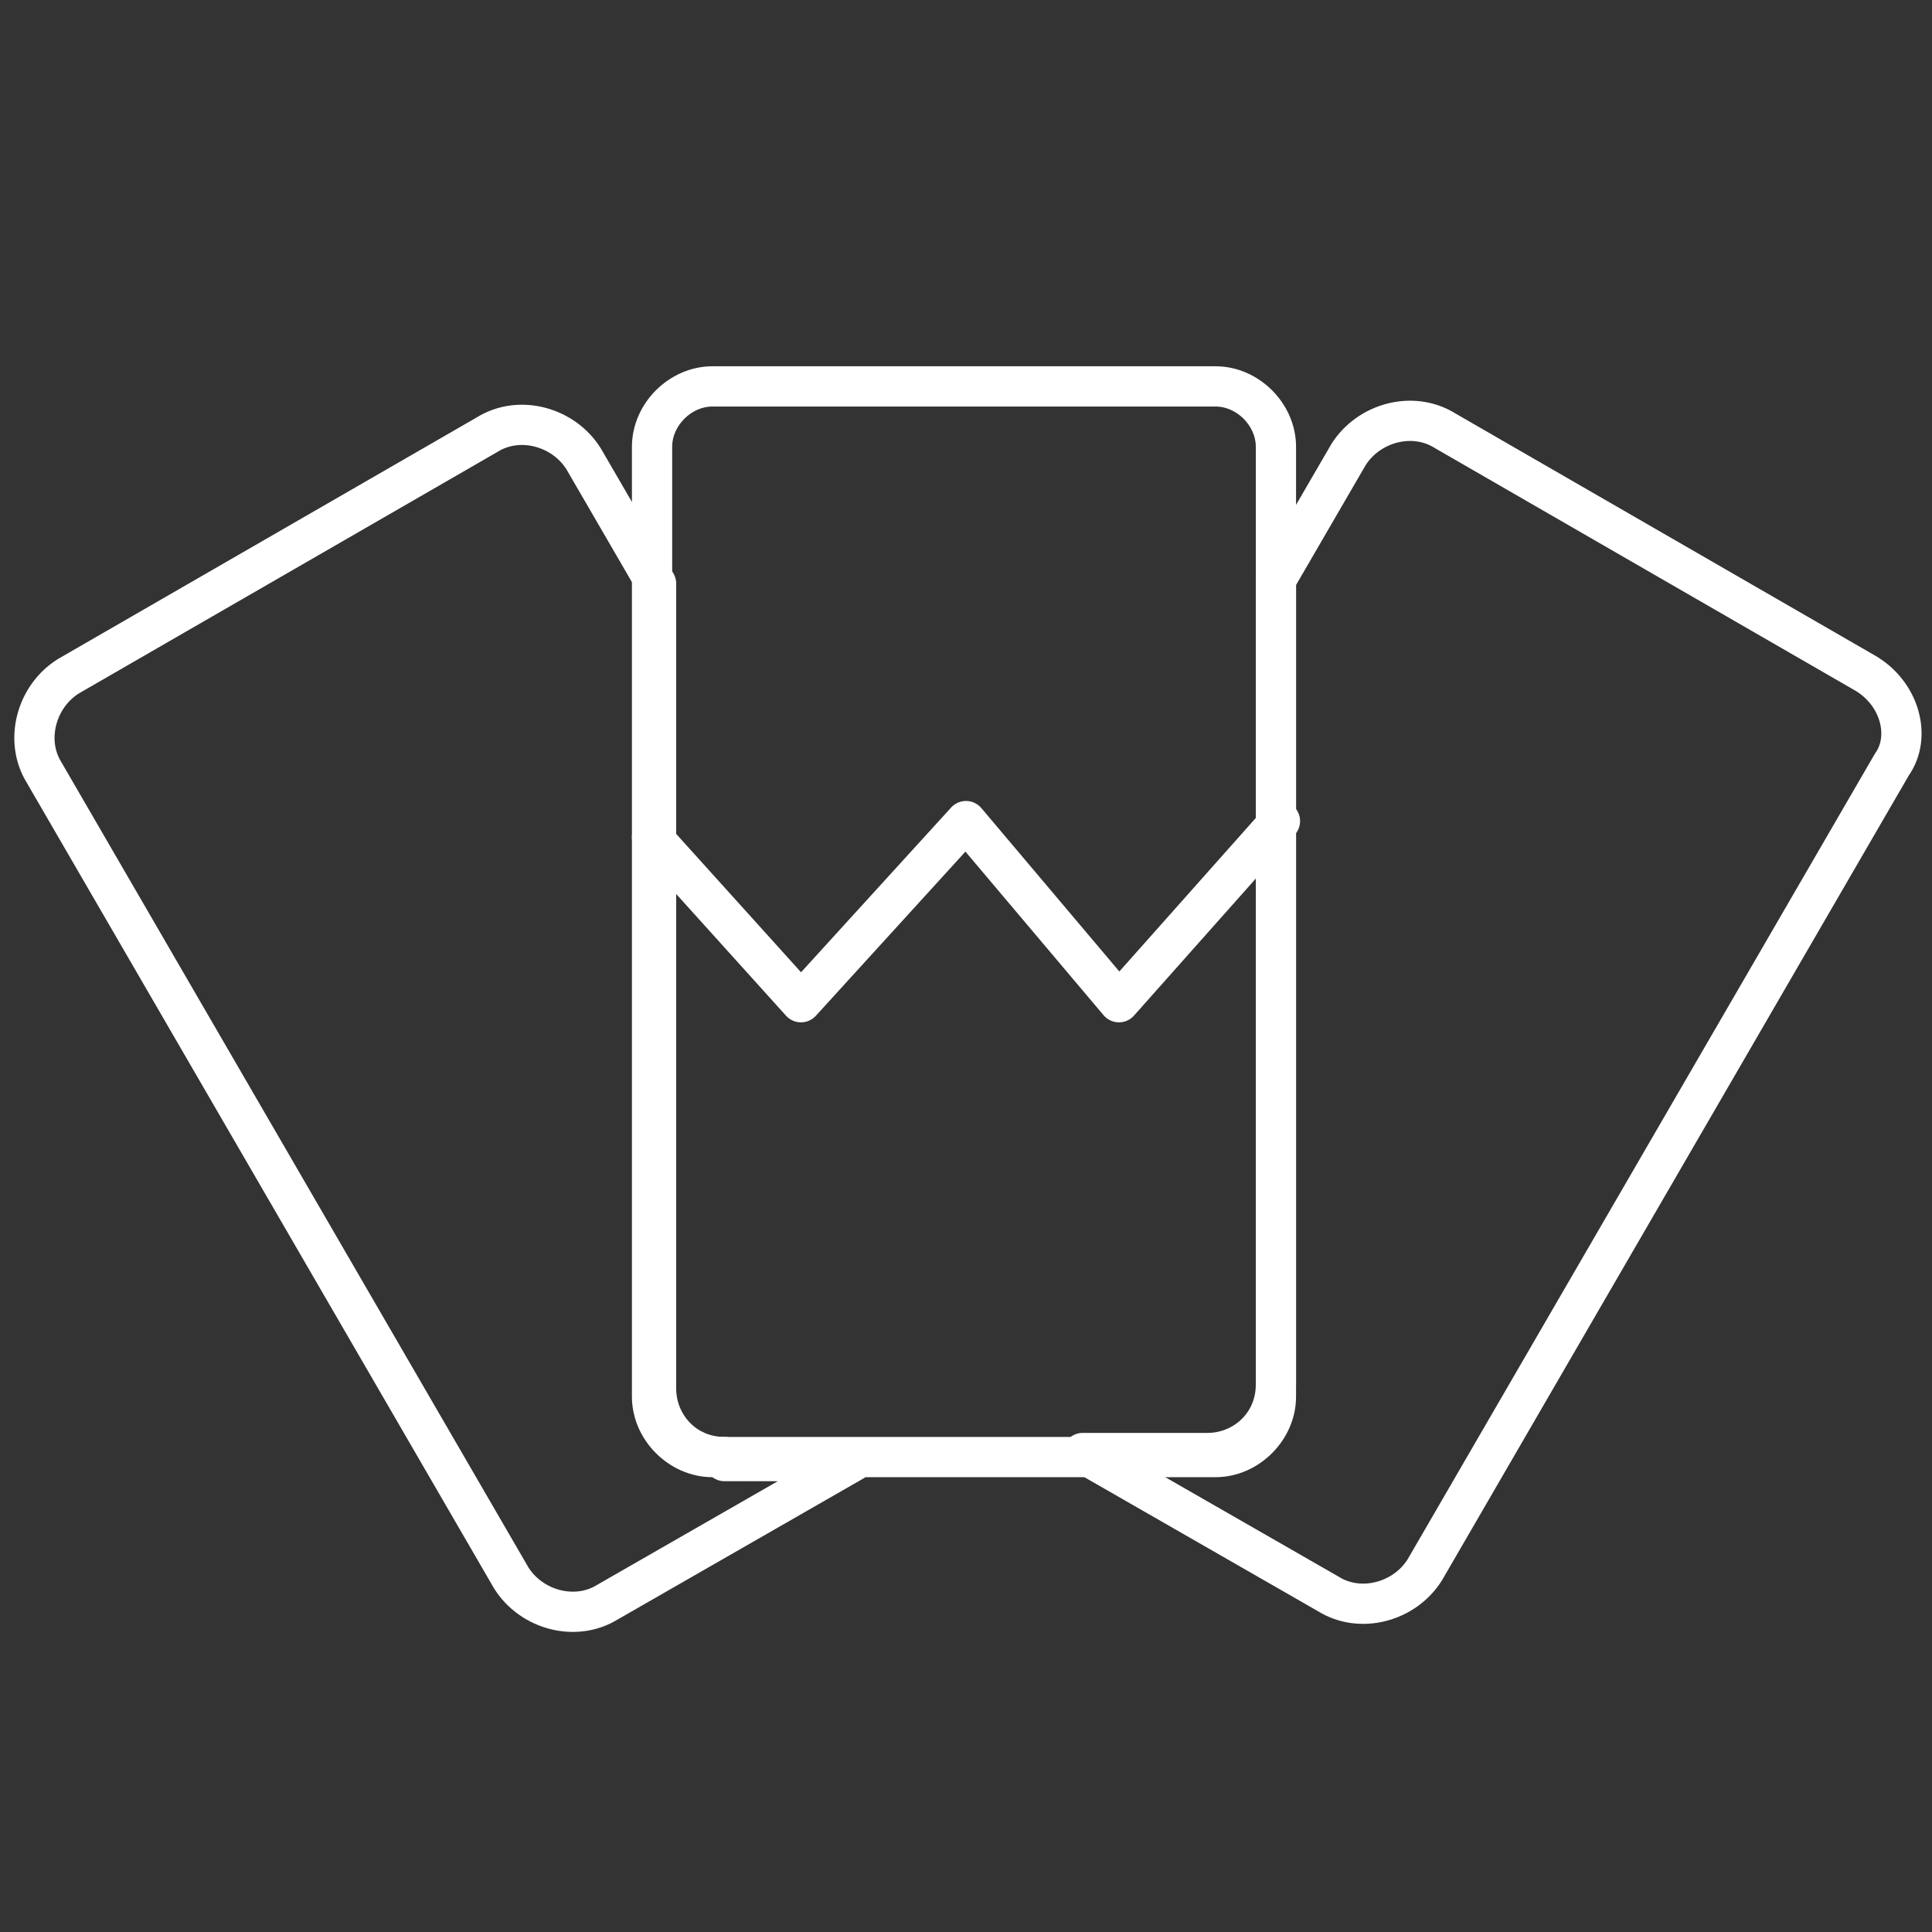 <?xml version="1.0" encoding="utf-8"?>
<!-- Generator: Adobe Illustrator 27.2.0, SVG Export Plug-In . SVG Version: 6.00 Build 0)  -->
<svg version="1.1" id="Layer_3" xmlns="http://www.w3.org/2000/svg" xmlns:xlink="http://www.w3.org/1999/xlink" x="0px" y="0px"
	 viewBox="0 0 48 48" style="enable-background:new 0 0 48 48;" xml:space="preserve">
<rect x="0" y="0" width="48" height="48" fill="#333333" stroke="none"/>
<style type="text/css">
	.st0{fill:none;stroke:#FFFFFF;stroke-linecap:round;stroke-linejoin:round;stroke-miterlimit:10;}
</style>
<path class="st0" d="M17.7,9.6h12.5c0.8,0,1.5,0.7,1.5,1.5v23.6c0,0.8-0.7,1.5-1.5,1.5H17.7c-0.8,0-1.5-0.7-1.5-1.5V11.1
	C16.2,10.3,16.9,9.6,17.7,9.6z"/>
<path class="st0" d="M46.3,16.7l-10.4-6c-0.8-0.5-1.9-0.2-2.4,0.6l-1.8,3.1v20c0,1-0.8,1.7-1.7,1.7h-3.1l6.1,3.5
	c0.8,0.5,1.9,0.2,2.4-0.6l11.6-20C47.5,18.3,47.2,17.2,46.3,16.7z"/>
<path class="st0" d="M18,36.2c-1,0-1.7-0.8-1.7-1.7v-20l-1.8-3.1c-0.5-0.8-1.6-1.1-2.4-0.6l-10.4,6c-0.8,0.5-1.1,1.6-0.6,2.4
	l11.6,20c0.5,0.8,1.6,1.1,2.4,0.6l6.1-3.5H18z"/>
<polyline class="st0" points="16.2,20.8 19.9,24.9 24,20.4 27.8,24.9 31.8,20.4 "/>
</svg>
